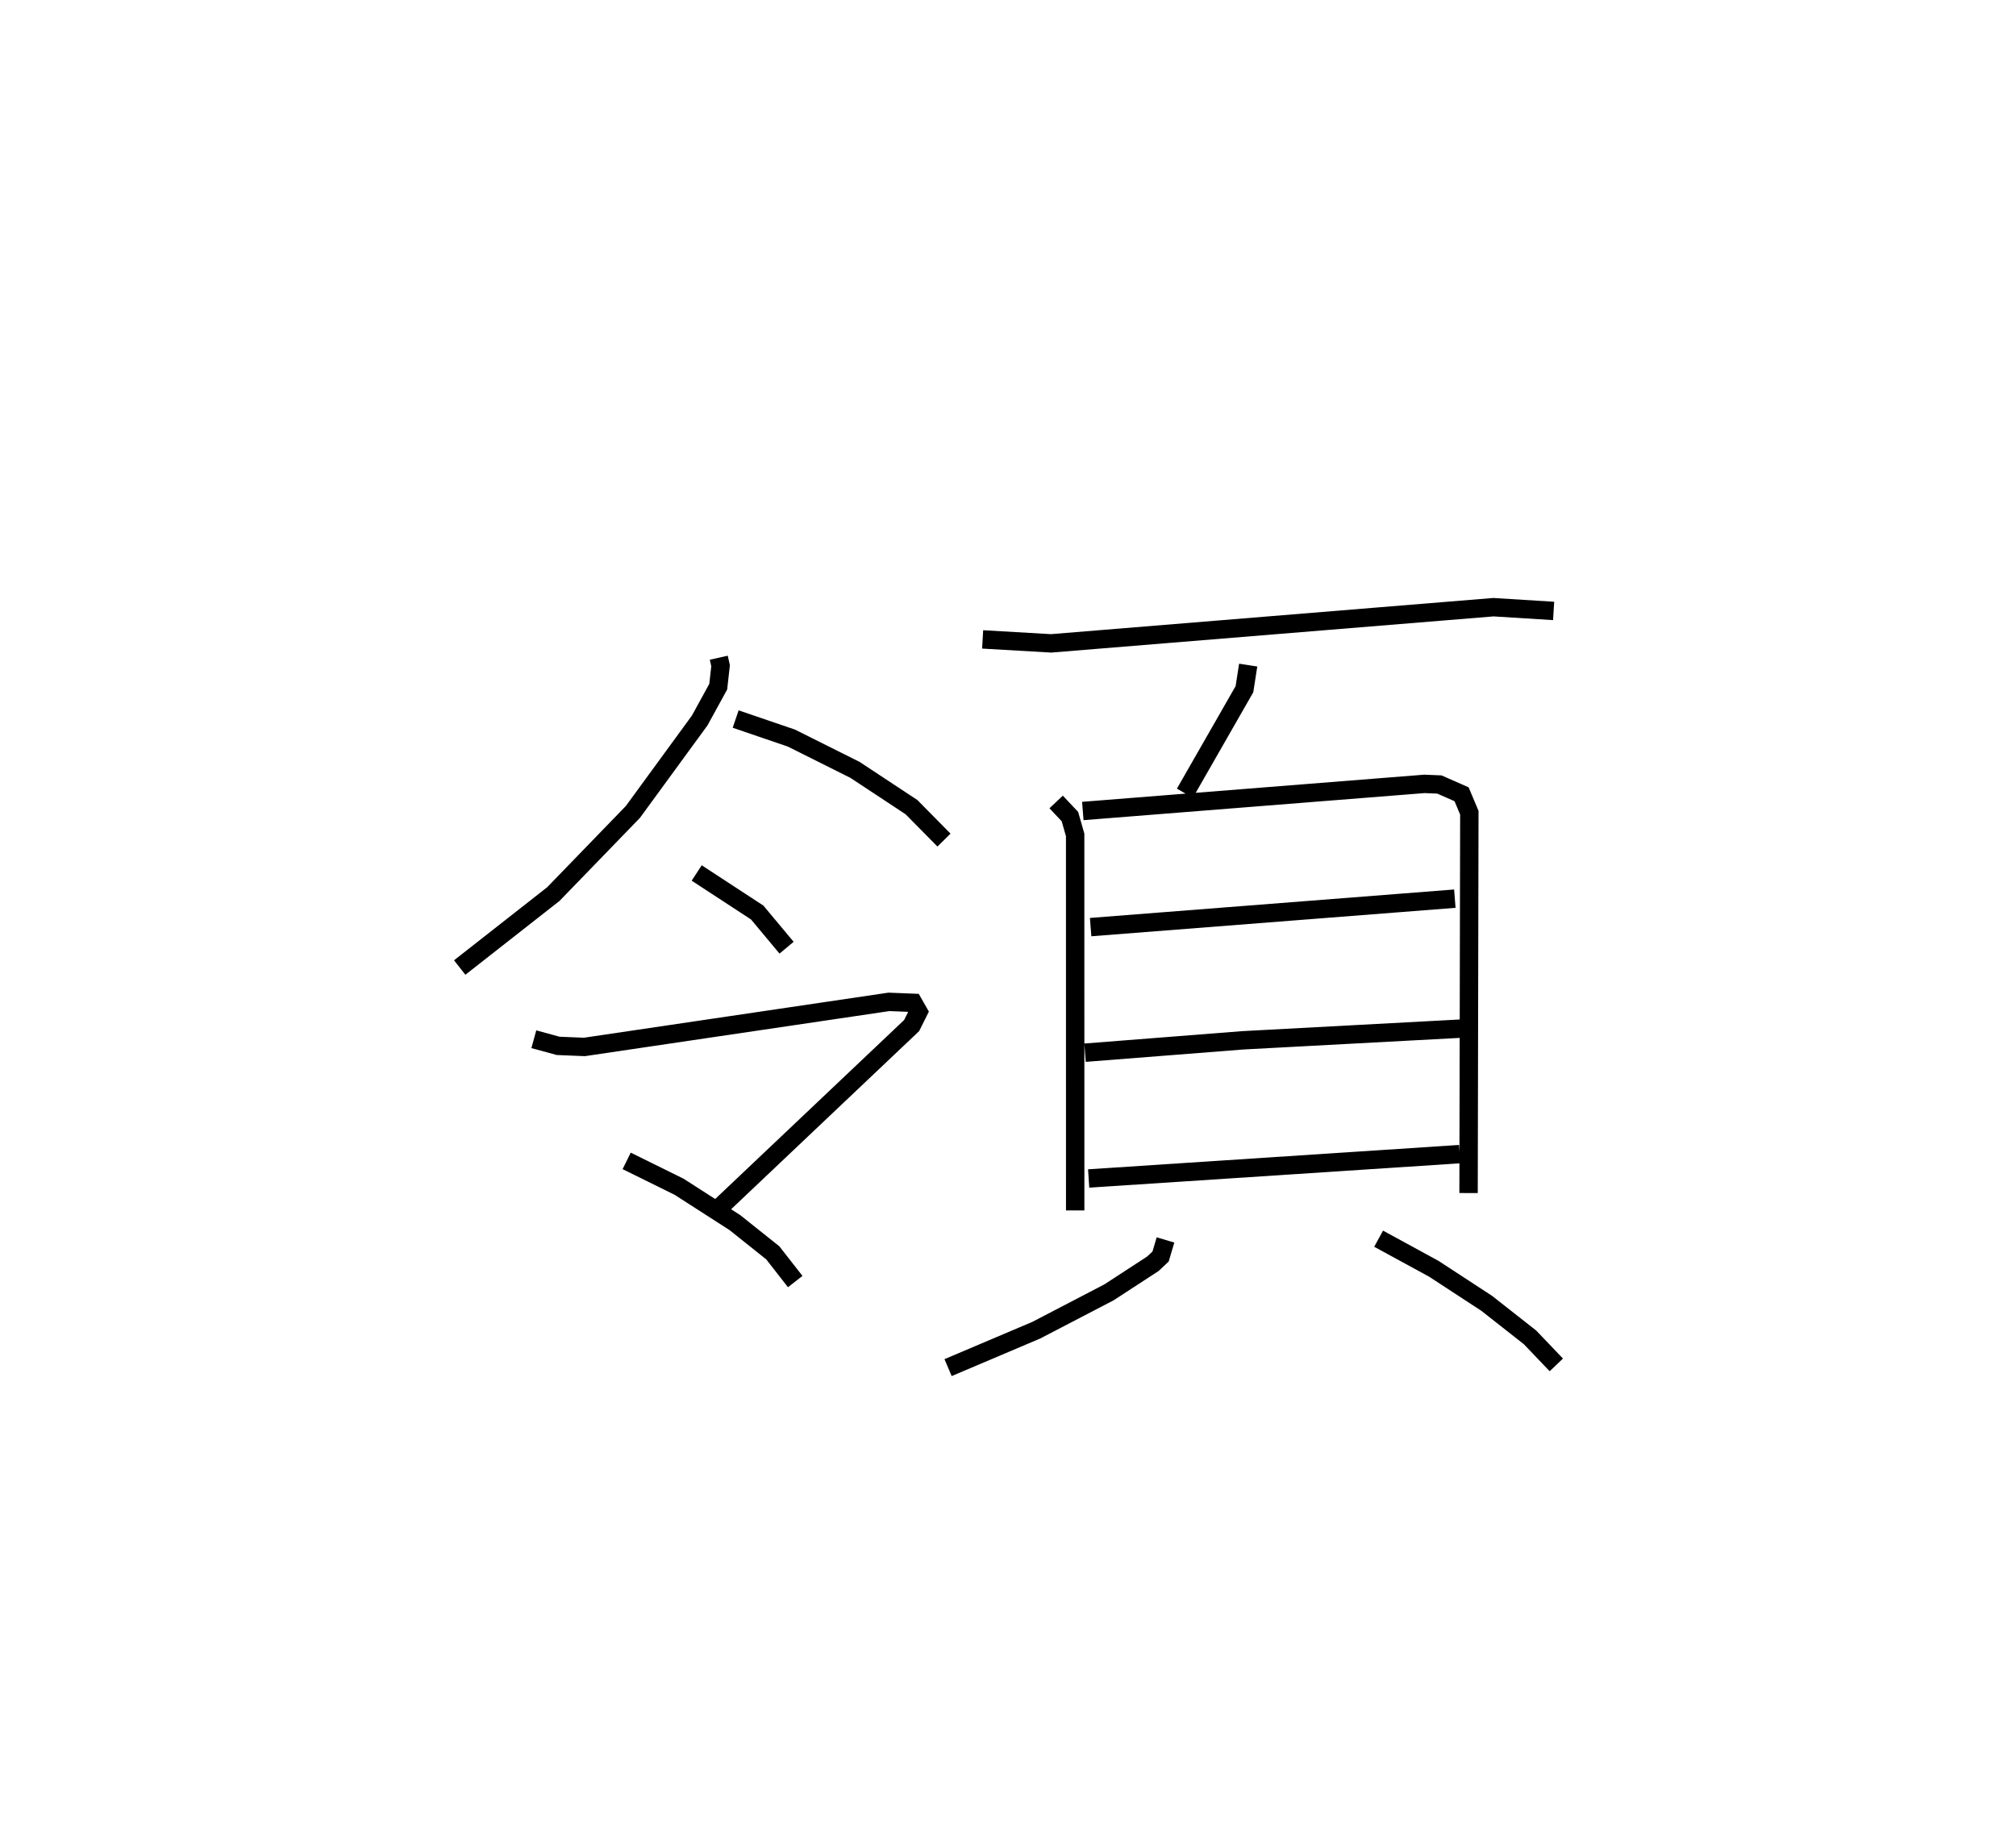 <?xml version="1.0" encoding="utf-8" ?>
<svg baseProfile="full" height="99.392" version="1.1" width="109.641" xmlns="http://www.w3.org/2000/svg" xmlns:ev="http://www.w3.org/2001/xml-events" xmlns:xlink="http://www.w3.org/1999/xlink"><defs /><rect fill="white" height="99.392" width="109.641" x="0" y="0" /><path d="M27.975,25 m0.0,0.0 m11.116,10.776 l0.098,0.435 -0.128,1.141 l-1.007,1.837 -3.635,4.977 l-4.325,4.467 -5.093,3.995 m15.008,-13.516 l3.03,1.035 3.462,1.731 l3.07,2.026 1.768,1.792 m-13.449,1.789 l3.291,2.151 1.597,1.914 m-13.745,4.978 l1.319,0.361 1.43,0.059 l16.564,-2.452 1.324,0.053 l0.281,0.492 -0.371,0.744 l-10.477,9.927 m-5.021,-2.566 l2.846,1.404 3.037,1.951 l2.064,1.647 1.22,1.562 m10.193,-34.93 l3.723,0.216 24.056,-1.968 l3.274,0.204 m-16.611,2.946 l-0.204,1.311 -3.239,5.658 m-7.002,0.476 l0.749,0.794 0.285,0.998 l0.002,20.425 m0.415,-21.726 l18.577,-1.475 0.817,0.034 l1.205,0.531 0.422,1.004 l-0.042,20.687 m-20.554,-14.465 l19.807,-1.548 m-20.111,8.379 l8.574,-0.673 11.899,-0.638 m-20.276,8.153 l20.173,-1.325 m-15.994,4.668 l-0.268,0.903 -0.419,0.393 l-2.387,1.555 -3.953,2.058 l-4.798,2.036 m23.416,-7.013 l2.999,1.635 2.876,1.879 l2.359,1.854 1.43,1.497 " fill="none" stroke="black" stroke-width="1" /></svg>